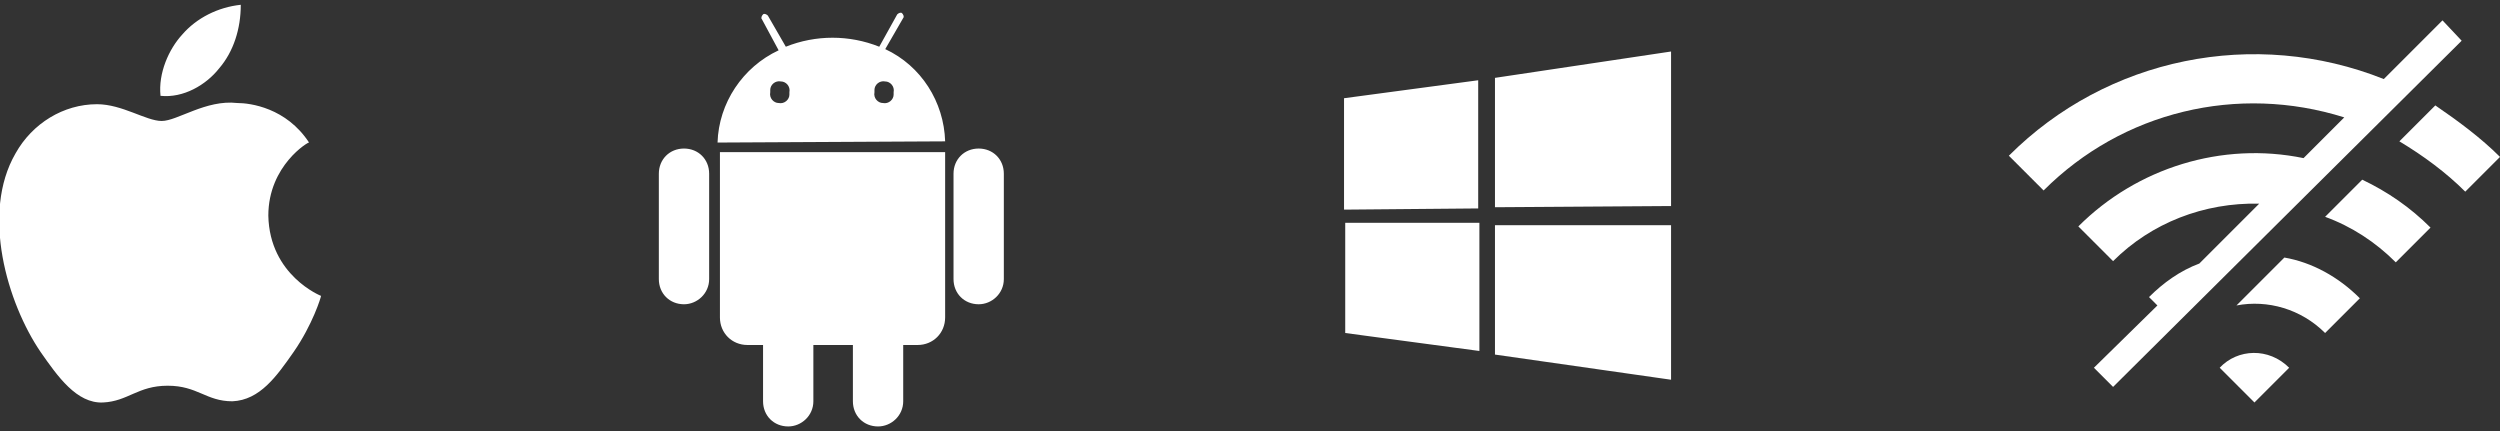 <?xml version="1.0" encoding="utf-8"?>
<!-- Generator: Adobe Illustrator 21.0.0, SVG Export Plug-In . SVG Version: 6.00 Build 0)  -->
<svg version="1.1" id="Layer_1" xmlns="http://www.w3.org/2000/svg" xmlns:xlink="http://www.w3.org/1999/xlink" x="0px" y="0px"
	 viewBox="0 0 208.7 36" style="enable-background:new 0 0 208.7 36;" xml:space="preserve">
<rect x="0" y="0" width="208.7" height="36" fill="#333333" stroke="none"/>
<style type="text/css">
	.st0{fill:#FFFFFF;}
</style>
<g>
	<g transform="translate(-116 -1328)">
		<path id="q5cja" class="st0" d="M181.9,1335.7c0.1-0.5-0.3-0.9-0.7-0.9c-0.5-0.1-0.9,0.3-0.9,0.7c0,0.1,0,0.1,0,0.2
			c-0.1,0.5,0.3,0.9,0.7,0.9c0.5,0.1,0.9-0.3,0.9-0.7C181.9,1335.9,181.9,1335.8,181.9,1335.7z M190.6,1335.7
			c0.1-0.5-0.3-0.9-0.7-0.9c-0.5-0.1-0.9,0.3-0.9,0.7c0,0.1,0,0.1,0,0.2c-0.1,0.5,0.3,0.9,0.7,0.9c0.5,0.1,0.9-0.3,0.9-0.7
			C190.6,1335.9,190.6,1335.8,190.6,1335.7z M194.9,1340.7v13.8c0,1.3-1,2.3-2.3,2.3c0,0,0,0,0,0h-1.2v4.7c0,1.2-1,2.1-2.1,2.1
			c-1.2,0-2.1-0.9-2.1-2.1c0,0,0,0,0,0v-4.7h-3.3v4.7c0,1.2-1,2.1-2.1,2.1c-1.2,0-2.1-0.9-2.1-2.1l0,0v-4.7h-1.3
			c-1.3,0-2.3-1-2.3-2.3l0,0v-13.8H194.9z M175.9,1339.9c0.1-3.3,2.1-6.3,5.1-7.7l-1.4-2.6c-0.1-0.1,0-0.3,0.1-0.4c0,0,0,0,0,0
			c0.1-0.1,0.3,0,0.4,0.1c0,0,0,0,0,0l1.5,2.6c2.5-1,5.3-1,7.8,0l1.5-2.7c0.1-0.1,0.3-0.2,0.4-0.1s0.2,0.3,0.1,0.4l0,0l-1.5,2.6
			c3,1.4,4.9,4.4,5,7.7L175.9,1339.9z M197.7,1340.4c1.2,0,2.1,0.9,2.1,2.1v8.8c0,1.2-1,2.1-2.1,2.1c-1.2,0-2.1-0.9-2.1-2.1l0,0
			v-8.8C195.6,1341.3,196.5,1340.4,197.7,1340.4z M173.1,1340.4c1.2,0,2.1,0.9,2.1,2.1v8.8c0,1.2-1,2.1-2.1,2.1
			c-1.2,0-2.1-0.9-2.1-2.1l0,0v-8.8C171,1341.3,171.9,1340.4,173.1,1340.4z M134.3,1333.7c-1.1,1.4-3,2.5-4.9,2.3
			c-0.2-1.9,0.7-3.9,1.8-5.1c1.2-1.4,3-2.3,4.9-2.5C136.1,1330.4,135.5,1332.3,134.3,1333.7z M134.3,1333.7
			C134.3,1333.7,135.4,1332.3,134.3,1333.7z M138.4,1346c0.1,5,4.4,6.7,4.4,6.7c0,0.1-0.7,2.4-2.3,4.7c-1.4,2-2.8,4-5.1,4.1
			c-2.2,0-2.9-1.3-5.4-1.3c-2.5,0-3.3,1.3-5.4,1.4c-2.2,0.1-3.8-2.2-5.2-4.2c-2.8-4.1-5-11.6-2.1-16.6c1.4-2.5,4-4.1,6.8-4.1
			c2.1,0,4.1,1.4,5.4,1.4c1.3,0,3.7-1.8,6.3-1.5c1.1,0,4.1,0.4,6,3.3C141.8,1339.8,138.4,1341.8,138.4,1346
			C138.5,1350.2,138.4,1346,138.4,1346L138.4,1346z M255.5,1346.8v12.9l-14.7-2.1l0-10.8L255.5,1346.8z M240.8,1334.5l14.7-2.2v12.9
			l-14.7,0.1V1334.5z M239.5,1346.6v10.7l-11.2-1.5v-9.2L239.5,1346.6z M228.2,1336.2l11.2-1.5v10.7l-11.2,0.1L228.2,1336.2z"/>
	</g>
</g>
<g>
	<g transform="translate(-268 -1328)">
		<g>
			<path id="aelma" class="st0" d="M473.5,1331.4l-29.1,28.9l-1.6-1.6l5.3-5.2l-0.7-0.7c1.2-1.2,2.6-2.2,4.2-2.8l5-5
				c-4.6-0.1-9,1.6-12.2,4.8l-2.9-2.9c4.9-4.9,12-7.1,18.8-5.7l3.4-3.4c-8.9-2.8-18.5-0.5-25.1,6.1l-2.9-2.9
				c8.2-8.2,20.5-10.7,31.3-6.4l4.9-4.9L473.5,1331.4z M459.1,1358.7l-2.9,2.9l-2.9-2.9C454.8,1357.1,457.4,1357,459.1,1358.7
				C459.1,1358.6,459.1,1358.6,459.1,1358.7L459.1,1358.7z M458.7,1349.5c2.3,0.4,4.5,1.6,6.3,3.4l-2.9,2.9c-2-2-4.8-2.8-7.4-2.3
				L458.7,1349.5z M465.2,1343c2.1,1,4,2.3,5.7,4l-2.9,2.9c-1.7-1.7-3.7-3-5.9-3.8L465.2,1343z M476.7,1341.1l-2.9,2.9
				c-1.6-1.6-3.5-3-5.5-4.2l3-3C473.2,1338.1,475.1,1339.5,476.7,1341.1z"/>
		</g>
	</g>
</g>
</svg>
